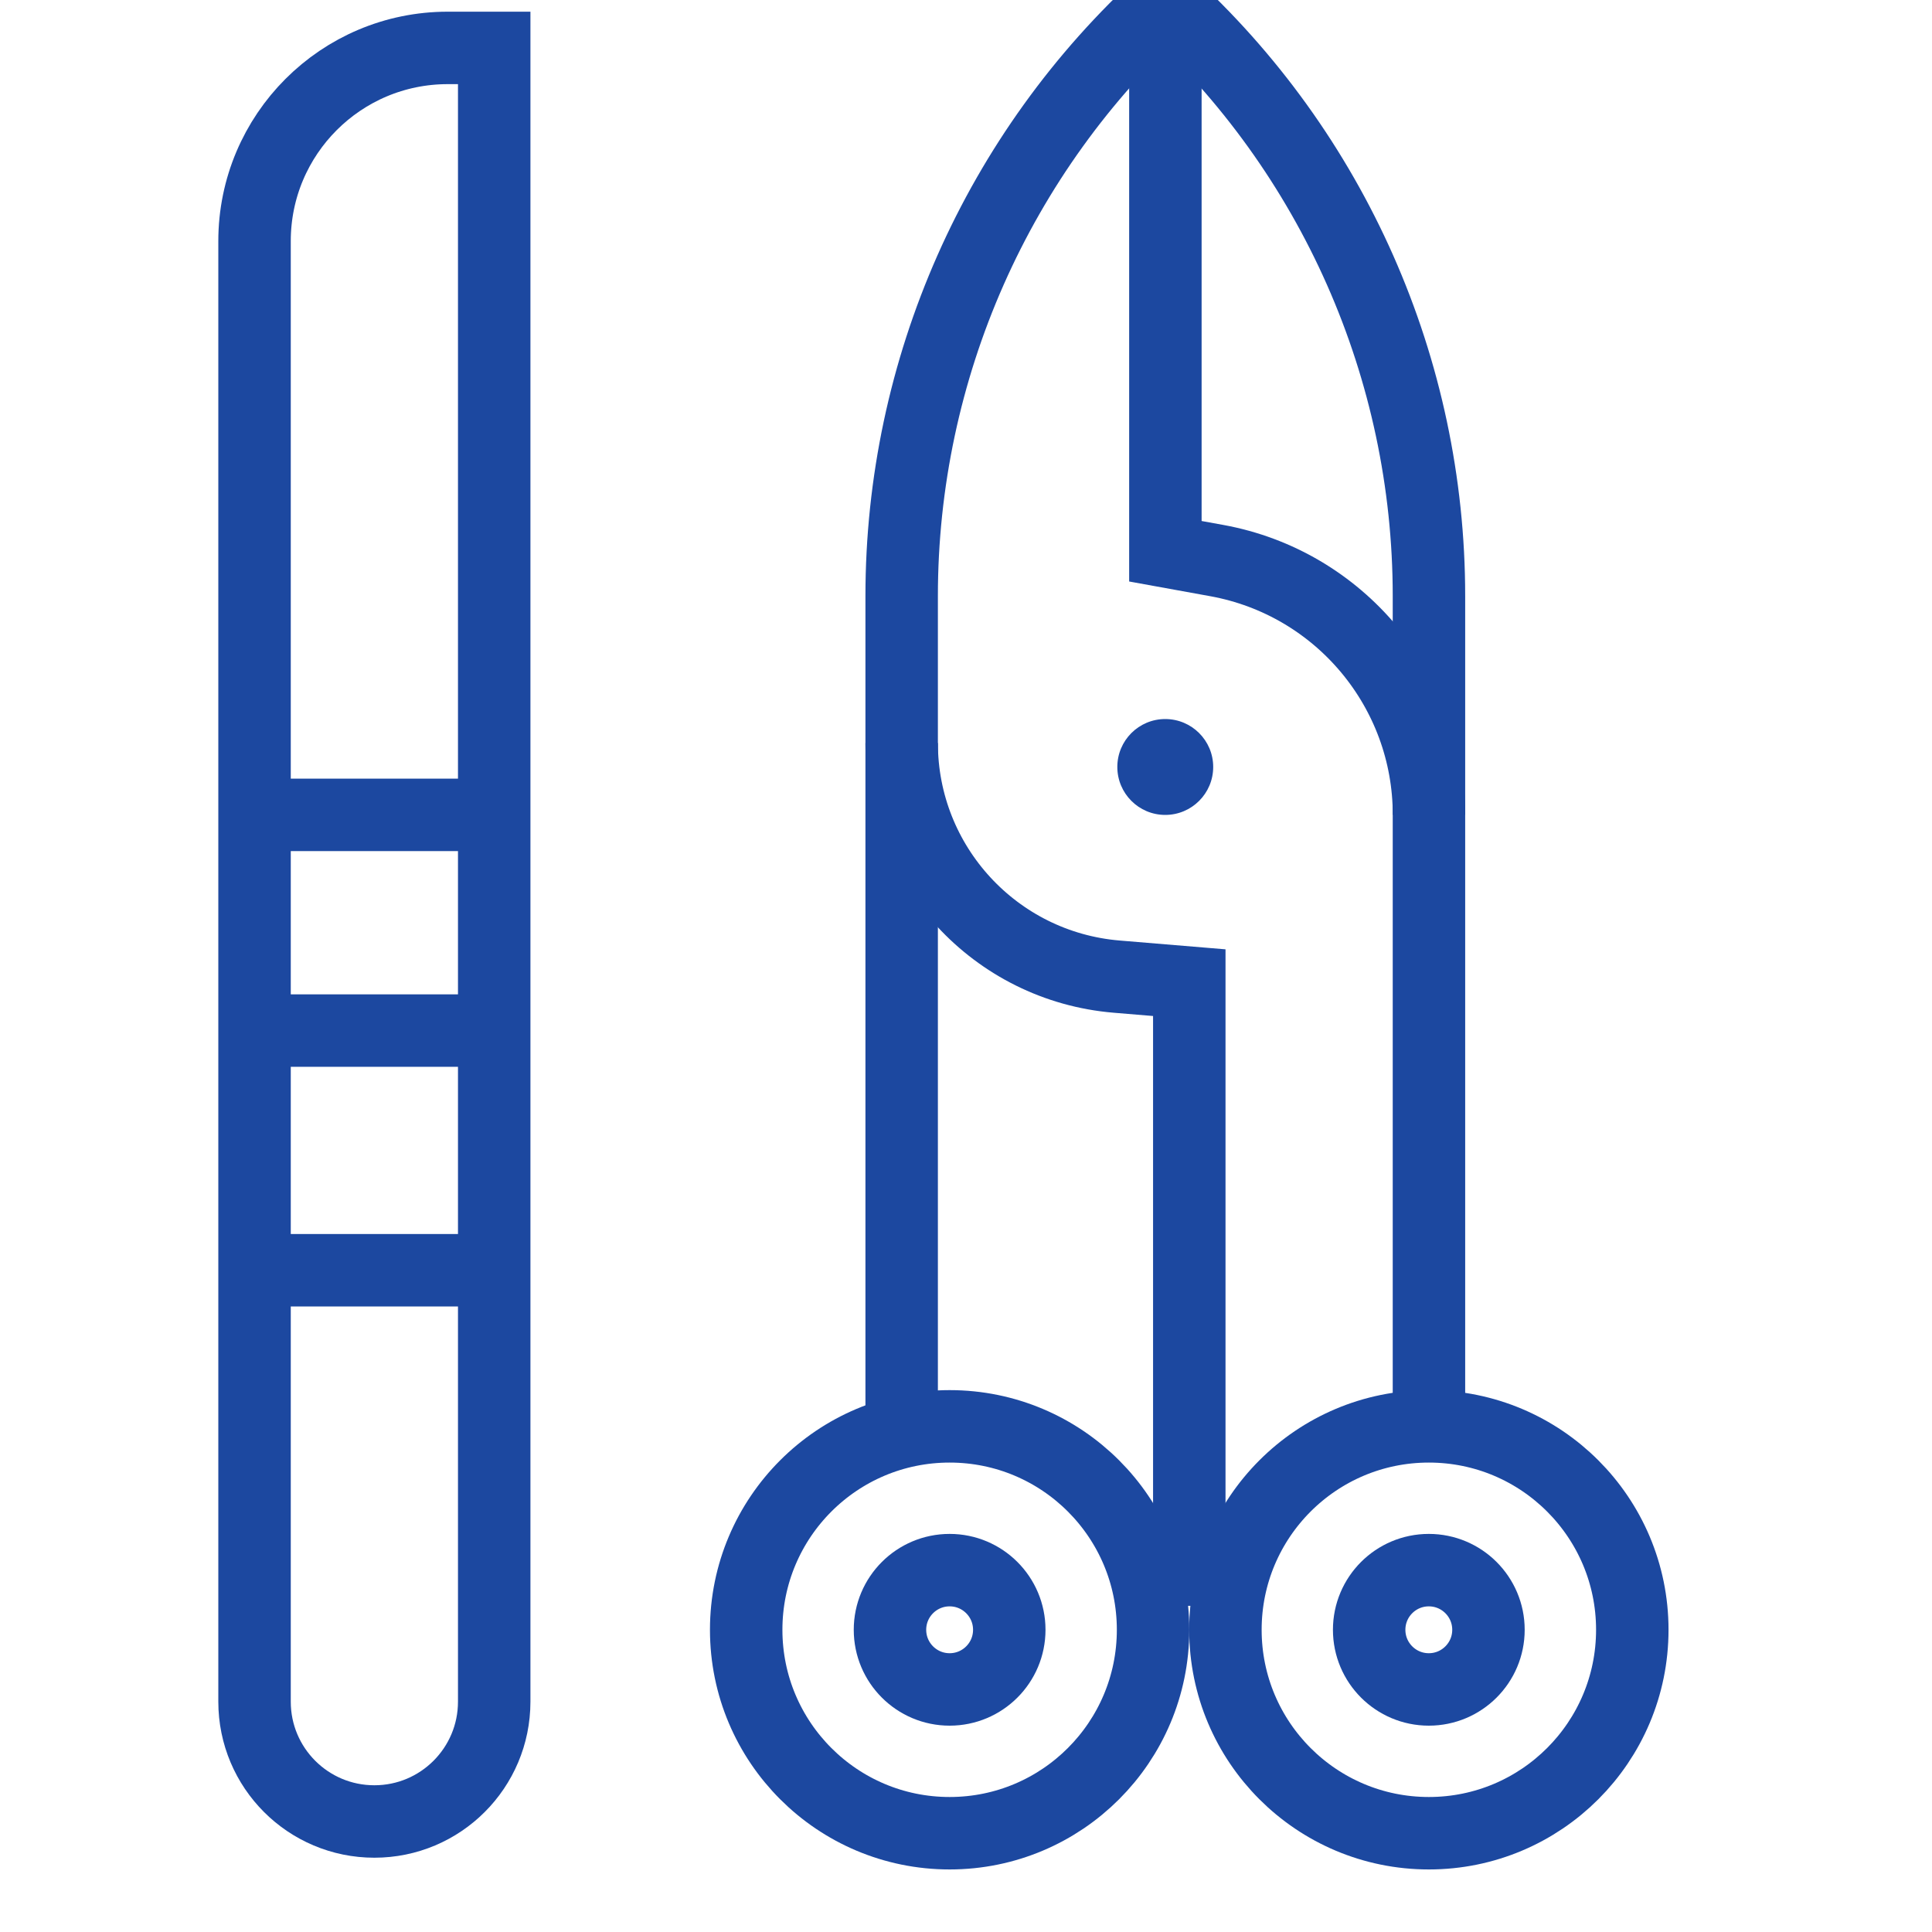 <svg width="40" height="40" viewBox="0 0 40 40" fill="none" xmlns="http://www.w3.org/2000/svg">
<g clip-path="url(#clip0_2198_2263)">
<path d="M10.232 35.231V0.992H9.27C7.06 0.992 5.27 2.783 5.27 4.992V35.231C5.27 36.602 6.38 37.712 7.751 37.712C9.121 37.712 10.232 36.602 10.232 35.231Z" stroke="#1C48A0" stroke-width="1.5"/>
<path d="M5.27 16.871H10.232M5.27 21.337H10.232M5.27 26.299H10.232" stroke="#1C48A0" stroke-width="1.5"/>
<path d="M29.585 29.277V12.339C29.585 7.641 27.603 3.16 24.126 0V0V0C20.65 3.16 18.668 7.641 18.668 12.339V29.277" stroke="#1C48A0" stroke-width="1.5"/>
<circle cx="19.661" cy="33.743" r="4.212" stroke="#1C48A0" stroke-width="1.5"/>
<circle cx="29.583" cy="33.743" r="4.212" stroke="#1C48A0" stroke-width="1.5"/>
<circle cx="19.661" cy="33.743" r="1.235" stroke="#1C48A0" stroke-width="1.5"/>
<circle cx="29.582" cy="33.743" r="1.235" stroke="#1C48A0" stroke-width="1.5"/>
<path d="M18.668 15.383V15.383C18.668 17.907 20.603 20.01 23.119 20.22L24.623 20.345V33.247" stroke="#1C48A0" stroke-width="1.5"/>
<path d="M29.586 16.871V16.871C29.586 14.285 27.736 12.069 25.192 11.606L24.128 11.413V-0" stroke="#1C48A0" stroke-width="1.5"/>
<path d="M25.118 15.879C25.118 16.427 24.673 16.872 24.125 16.872C23.577 16.872 23.133 16.427 23.133 15.879C23.133 15.331 23.577 14.887 24.125 14.887C24.673 14.887 25.118 15.331 25.118 15.879Z" fill="#1C48A0"/>
</g>
<defs>
<clipPath id="clip0_2198_2263">
<rect width="40" height="40" fill="white"/>
</clipPath>
</defs>
</svg>
